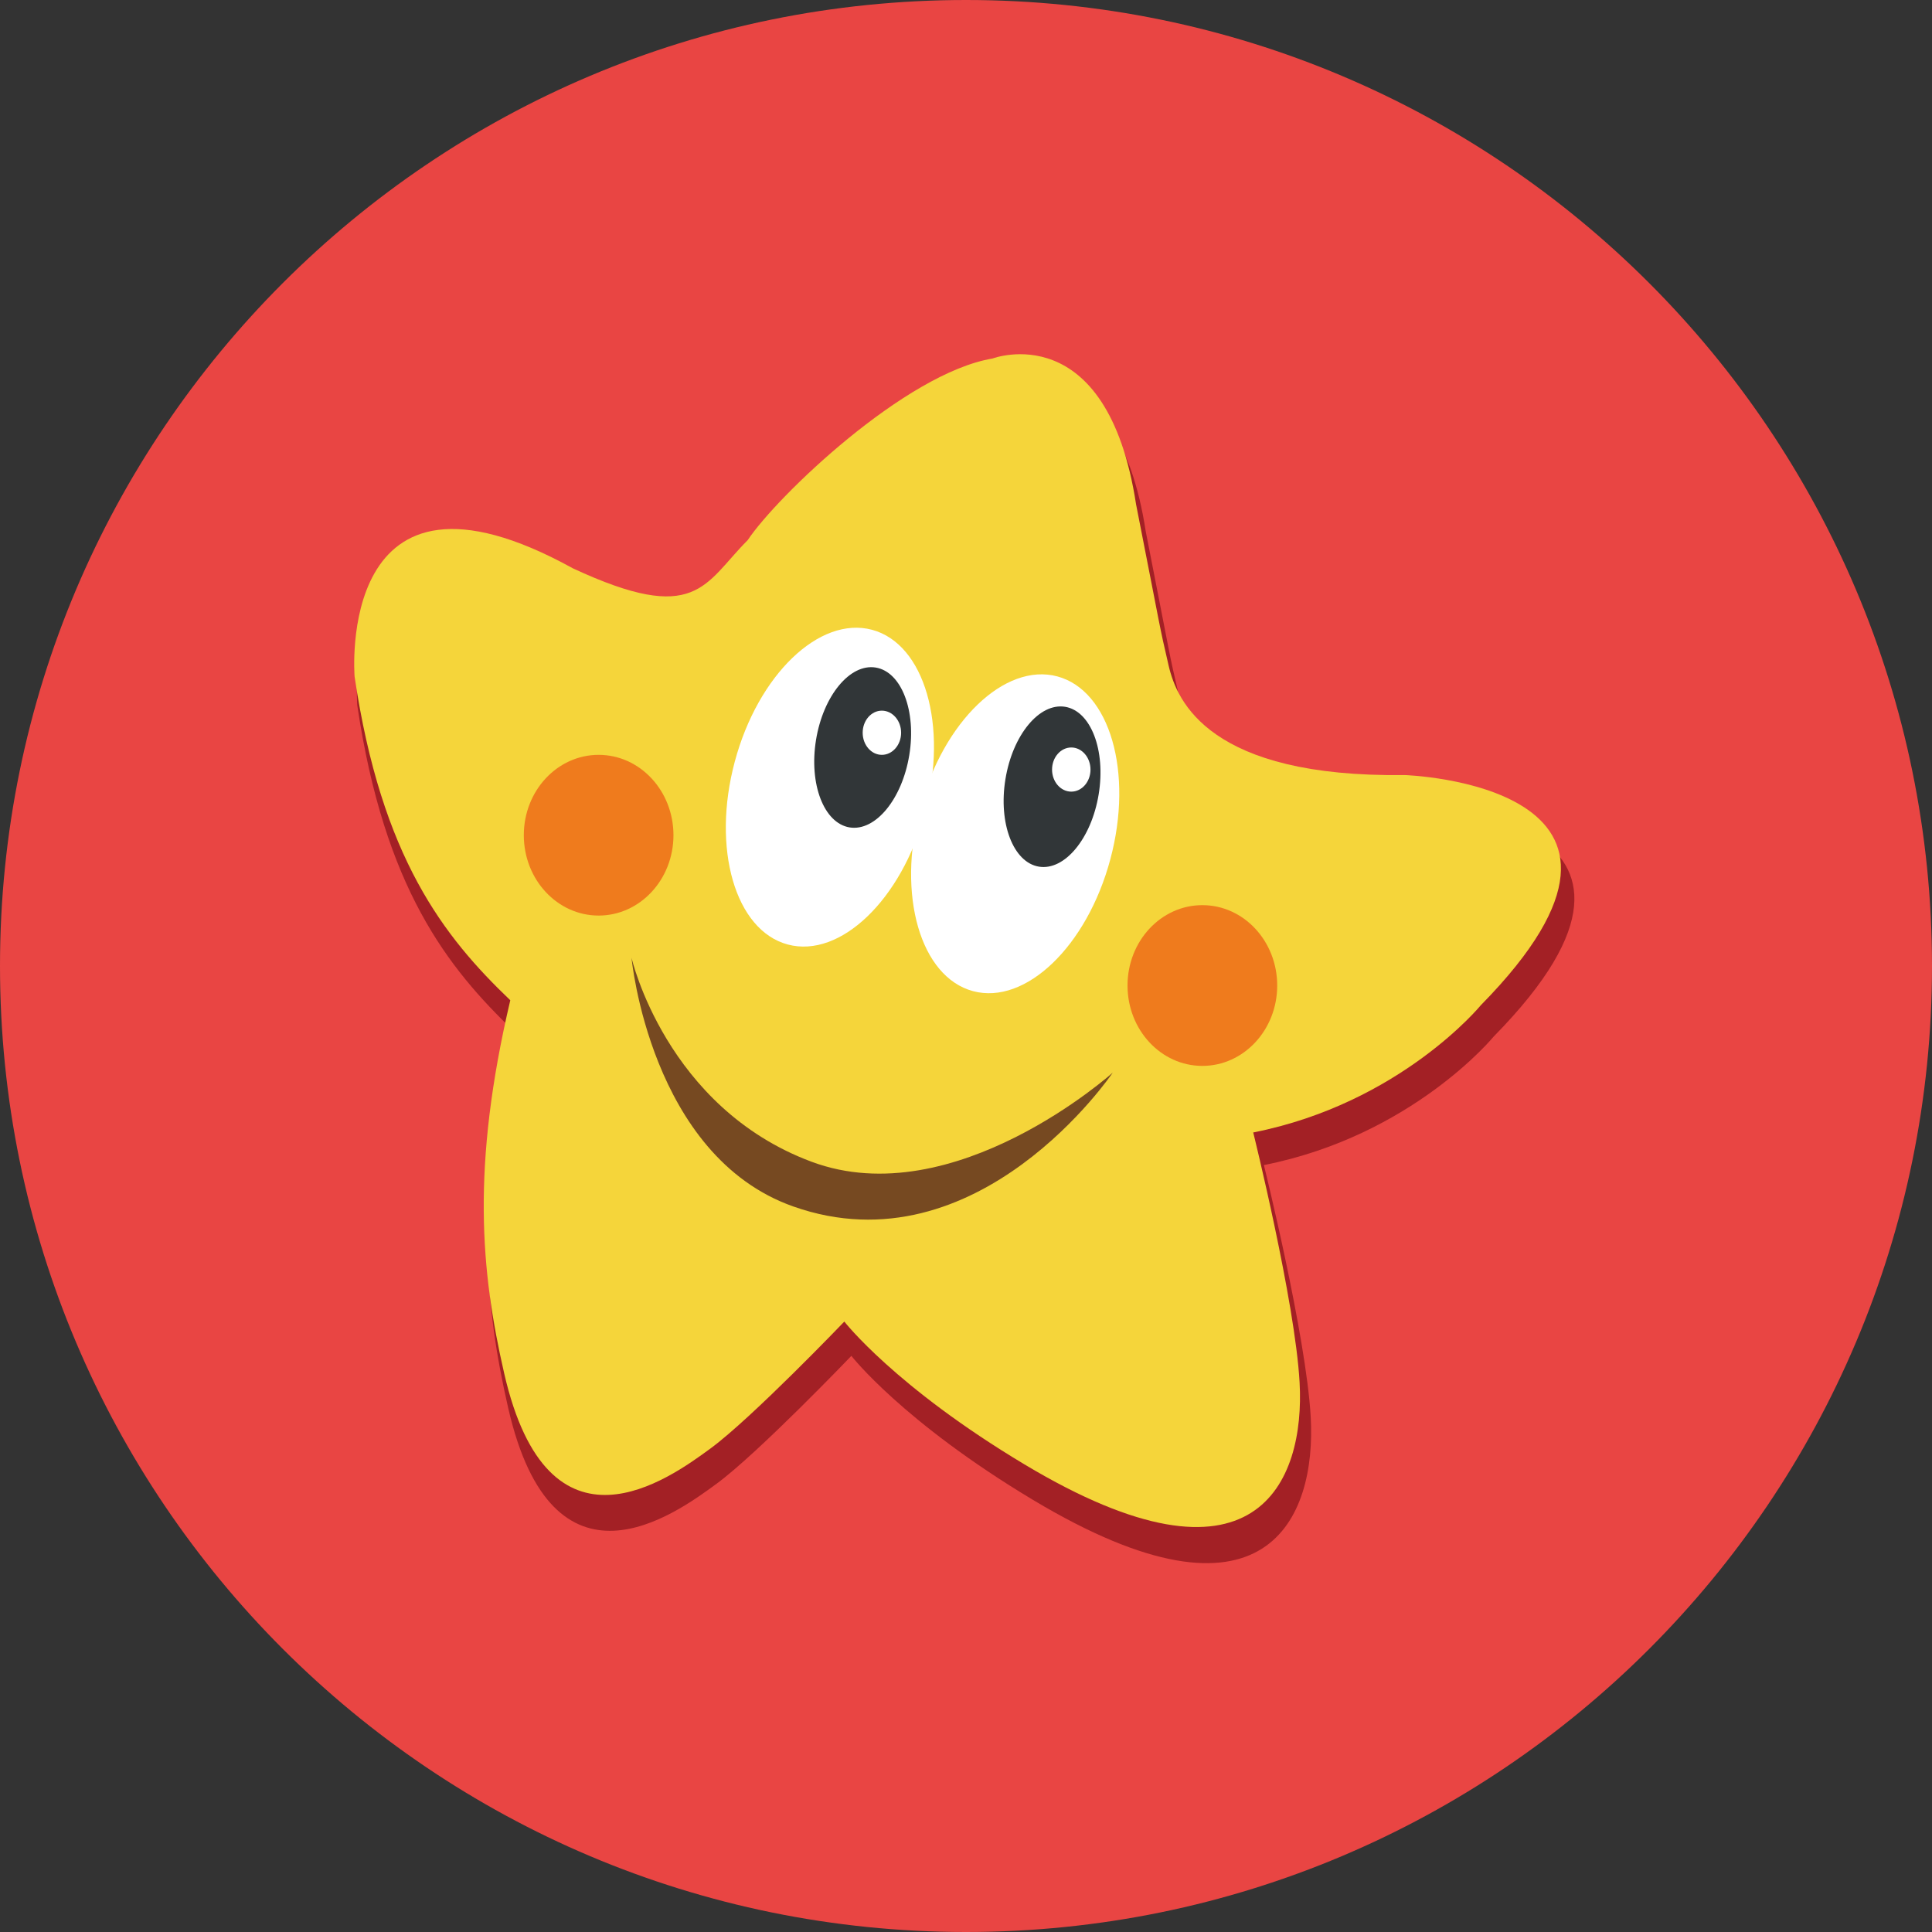 <svg width="48" height="48" viewBox="0 0 48 48" fill="none" xmlns="http://www.w3.org/2000/svg">
<rect x="0" y="0" width="48" height="48" fill="#333333" stroke="none"/>
<g clip-path="url(#clip0_1389_40763)">
<path d="M0 24C0 10.745 10.745 0 24 0C37.255 0 48 10.745 48 24C48 37.255 37.255 48 24 48C10.745 48 0 37.255 0 24Z" fill="#E94543"/>
<path d="M35.194 19.987C30.31 20.05 29.492 18.146 29.283 17.25C29.032 16.174 29.113 16.496 28.466 13.205C27.736 8.456 24.868 9.546 24.868 9.546C22.677 9.912 19.46 13.002 18.731 14.098C17.636 15.194 17.455 16.25 14.348 14.804C8.381 11.514 8.876 17.521 8.876 17.521C9.55 22.063 11.119 24.042 12.779 25.631C11.796 29.814 12.042 32.428 12.626 34.982C13.738 39.838 16.76 37.628 17.798 36.867C18.836 36.105 21.152 33.686 21.152 33.686C21.152 33.686 22.421 35.321 25.667 37.266C31.48 40.749 32.703 37.704 32.565 35.212C32.452 33.181 31.401 28.946 31.401 28.946C35.092 28.215 37.109 25.754 37.109 25.754C42.553 20.218 35.194 19.987 35.194 19.987Z" fill="#A32025"/>
<path d="M34.895 19.256C30.054 19.319 29.243 17.431 29.036 16.544C28.788 15.477 28.868 15.796 28.226 12.534C27.503 7.828 24.66 8.907 24.66 8.907C22.488 9.27 19.3 12.333 18.577 13.419C17.492 14.506 17.312 15.552 14.233 14.12C8.319 10.857 8.81 16.812 8.81 16.812C9.478 21.314 11.032 23.276 12.678 24.851C11.703 28.997 11.946 31.588 12.526 34.119C13.628 38.931 16.623 36.741 17.652 35.987C18.68 35.232 20.977 32.834 20.977 32.834C20.977 32.834 22.235 34.455 25.452 36.382C31.213 39.835 32.426 36.816 32.288 34.347C32.177 32.334 31.136 28.136 31.136 28.136C34.794 27.412 36.792 24.973 36.792 24.973C42.188 19.485 34.895 19.256 34.895 19.256Z" fill="#F5D53A"/>
<path d="M15.69 23.795C15.69 23.795 16.543 27.516 20.165 28.864C23.709 30.183 27.646 26.649 27.646 26.649C27.646 26.649 24.305 31.601 19.705 29.973C16.151 28.714 15.69 23.795 15.69 23.795Z" fill="#764921"/>
<path d="M22.982 20.189C22.405 22.348 20.878 23.816 19.572 23.466C18.266 23.116 17.677 21.083 18.255 18.924C18.832 16.765 20.36 15.297 21.666 15.647C22.971 15.997 23.561 18.03 22.982 20.189Z" fill="white"/>
<path d="M27.586 21.348C27.008 23.507 25.481 24.974 24.176 24.625C22.869 24.275 22.28 22.241 22.858 20.082C23.436 17.924 24.963 16.456 26.269 16.805C27.574 17.156 28.165 19.189 27.586 21.348Z" fill="white"/>
<path d="M27.296 19.736C27.116 20.832 26.452 21.636 25.813 21.532C25.174 21.428 24.8 20.454 24.98 19.356C25.159 18.26 25.822 17.456 26.462 17.56C27.102 17.665 27.476 18.638 27.296 19.736Z" fill="#313638"/>
<path d="M22.591 18.76C22.412 19.857 21.748 20.661 21.108 20.557C20.469 20.452 20.095 19.479 20.274 18.382C20.453 17.285 21.117 16.48 21.757 16.585C22.397 16.69 22.771 17.663 22.591 18.76Z" fill="#313638"/>
<path d="M22.388 18.205C22.388 18.507 22.173 18.754 21.909 18.754C21.646 18.754 21.433 18.507 21.433 18.205C21.433 17.902 21.646 17.656 21.909 17.656C22.173 17.656 22.388 17.902 22.388 18.205Z" fill="white"/>
<path d="M27.093 19.12C27.093 19.423 26.879 19.668 26.616 19.668C26.352 19.668 26.138 19.423 26.138 19.12C26.138 18.817 26.352 18.571 26.616 18.571C26.879 18.571 27.093 18.817 27.093 19.12Z" fill="white"/>
<path d="M16.732 20.75C16.732 21.853 15.899 22.747 14.873 22.747C13.846 22.747 13.014 21.853 13.014 20.75C13.014 19.647 13.846 18.754 14.873 18.754C15.899 18.754 16.732 19.647 16.732 20.75Z" fill="#EF7B1D"/>
<path d="M31.732 24.485C31.732 25.587 30.899 26.482 29.872 26.482C28.845 26.482 28.013 25.587 28.013 24.485C28.013 23.382 28.845 22.488 29.872 22.488C30.899 22.488 31.732 23.382 31.732 24.485Z" fill="#EF7B1D"/>
</g>
<defs>
<clipPath id="clip0_1389_40763">
<rect width="48" height="48" fill="white"/>
</clipPath>
</defs>
</svg>
